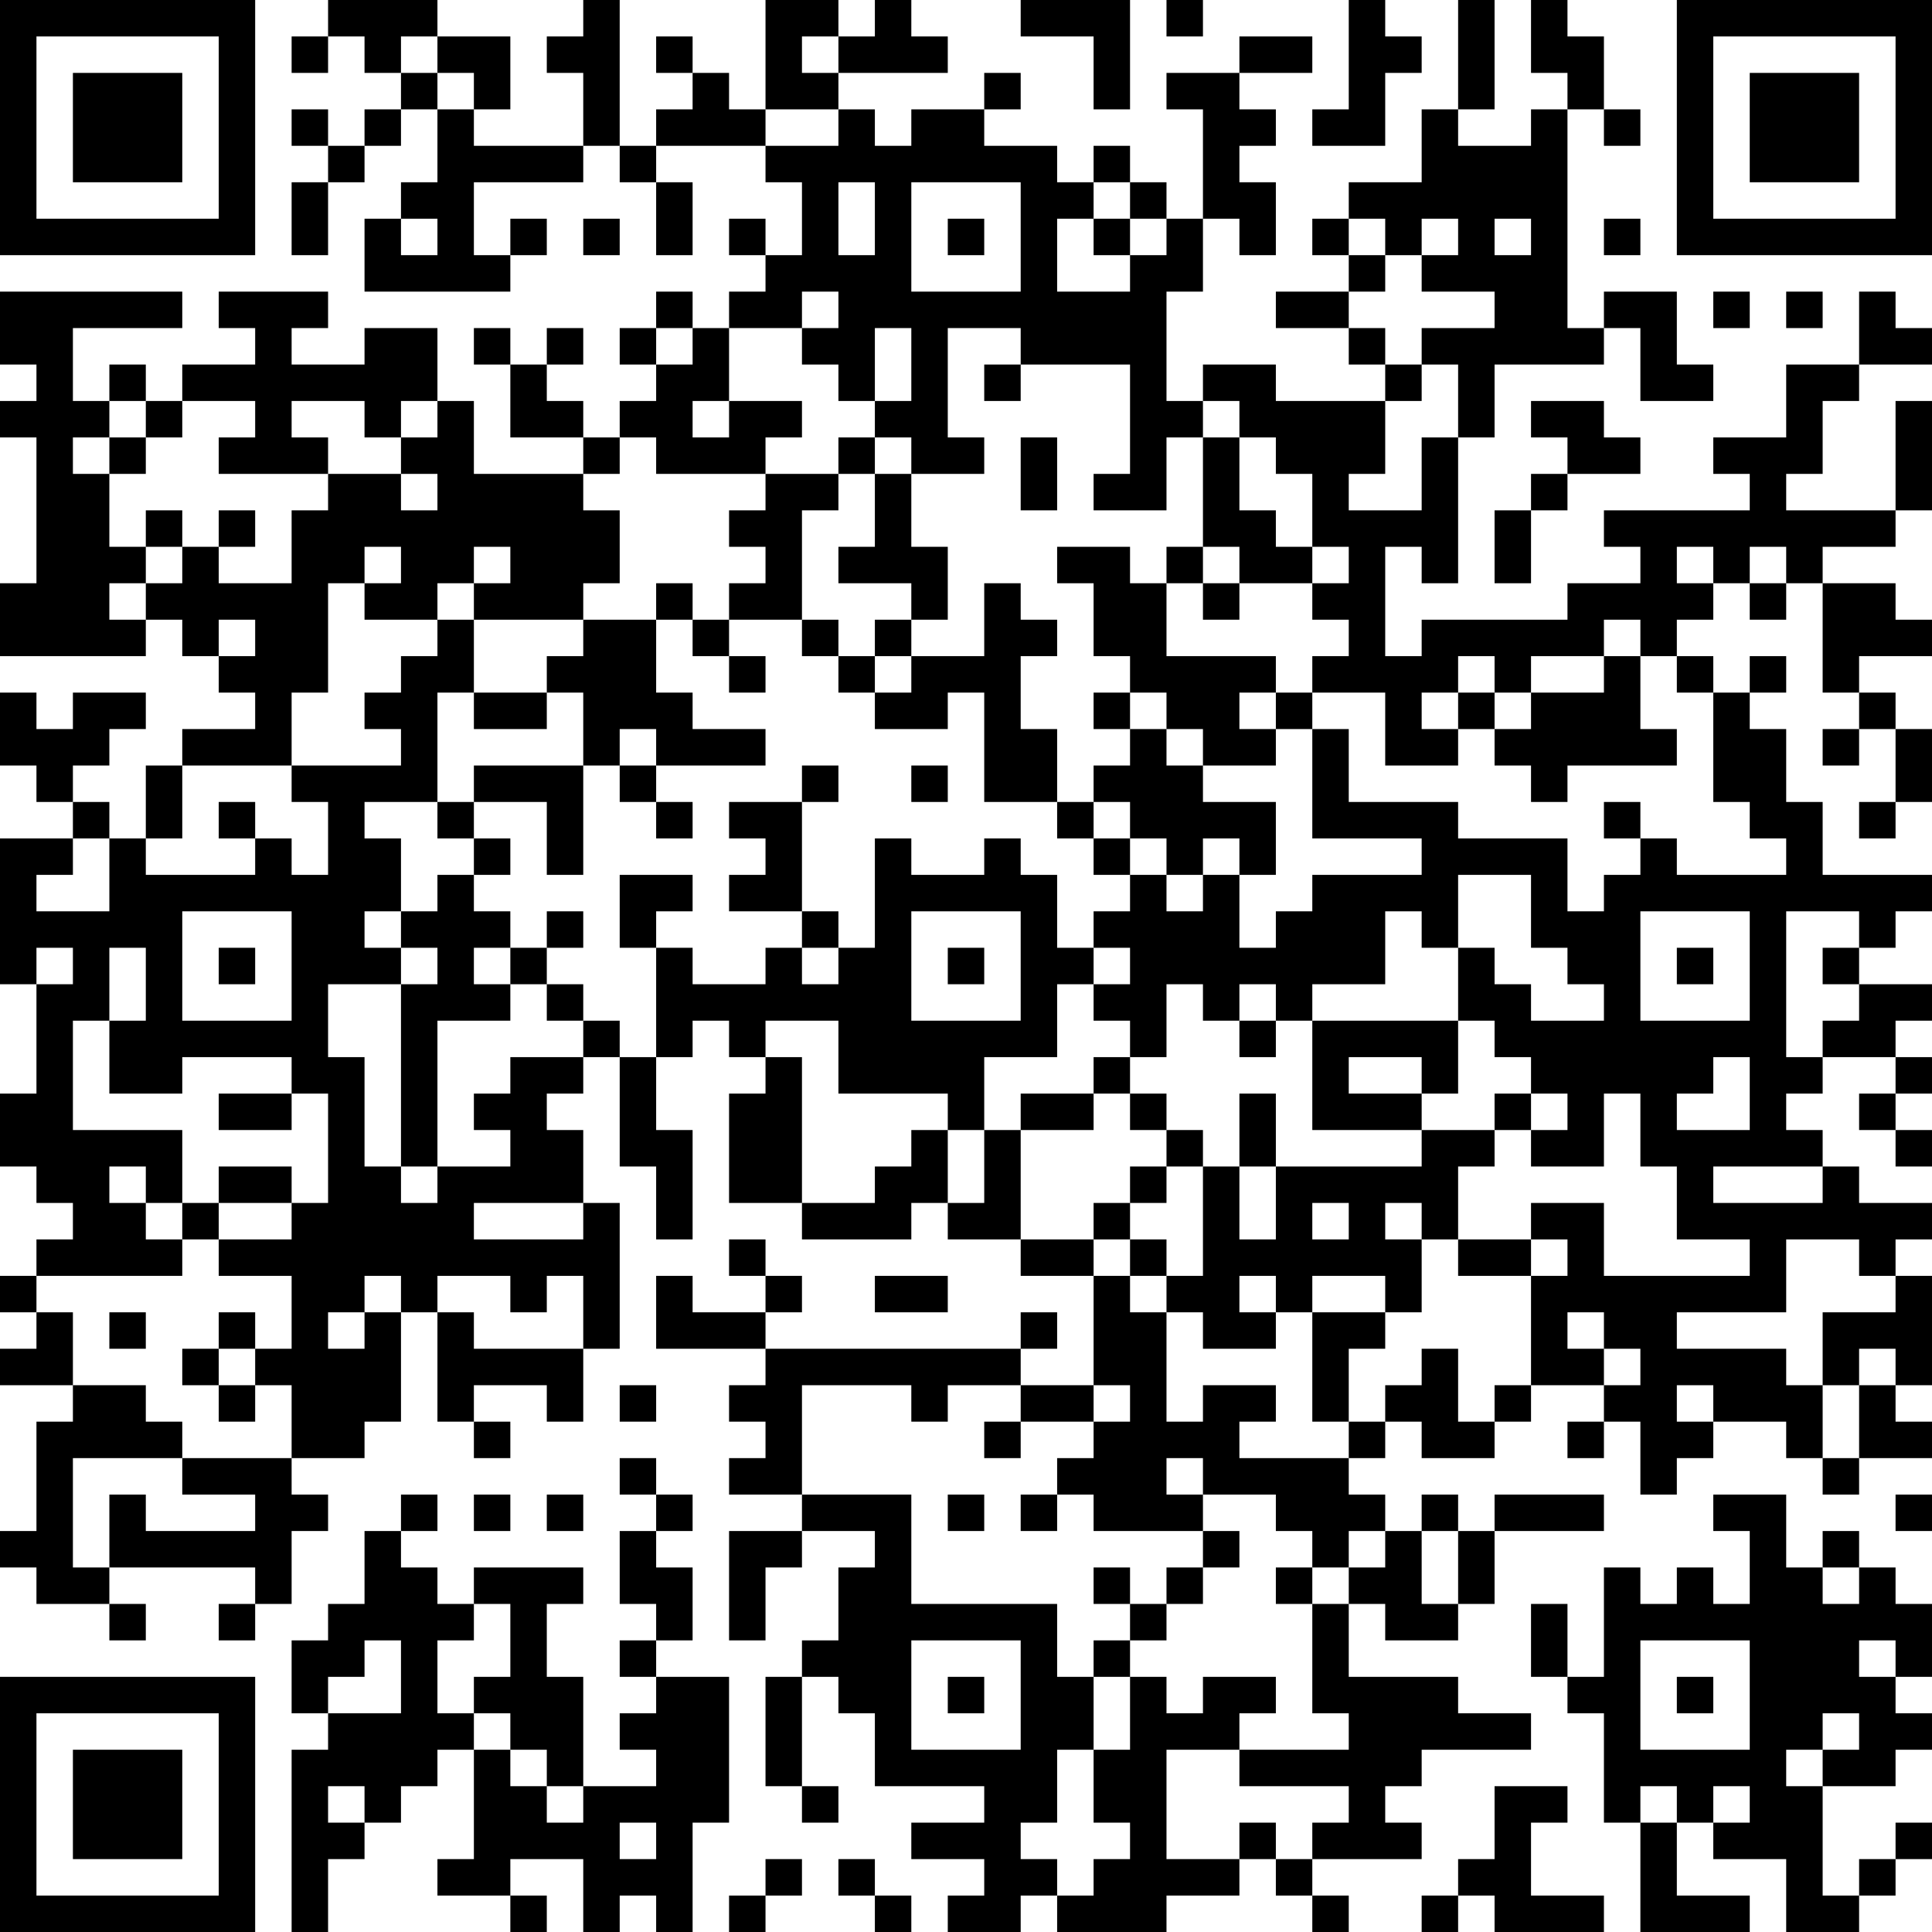 <?xml version="1.0" encoding="UTF-8"?>
<svg xmlns="http://www.w3.org/2000/svg" version="1.1" width="500" height="500" viewBox="0 0 500 500"><rect x="0" y="0" width="500" height="500" fill="#ffffff"/><g transform="scale(9.434)"><g transform="translate(0,0)"><path fill-rule="evenodd" d="M9 0L9 1L8 1L8 2L9 2L9 1L10 1L10 2L11 2L11 3L10 3L10 4L9 4L9 3L8 3L8 4L9 4L9 5L8 5L8 7L9 7L9 5L10 5L10 4L11 4L11 3L12 3L12 5L11 5L11 6L10 6L10 8L14 8L14 7L15 7L15 6L14 6L14 7L13 7L13 5L16 5L16 4L17 4L17 5L18 5L18 7L19 7L19 5L18 5L18 4L21 4L21 5L22 5L22 7L21 7L21 6L20 6L20 7L21 7L21 8L20 8L20 9L19 9L19 8L18 8L18 9L17 9L17 10L18 10L18 11L17 11L17 12L16 12L16 11L15 11L15 10L16 10L16 9L15 9L15 10L14 10L14 9L13 9L13 10L14 10L14 12L16 12L16 13L13 13L13 11L12 11L12 9L10 9L10 10L8 10L8 9L9 9L9 8L6 8L6 9L7 9L7 10L5 10L5 11L4 11L4 10L3 10L3 11L2 11L2 9L5 9L5 8L0 8L0 10L1 10L1 11L0 11L0 12L1 12L1 16L0 16L0 18L4 18L4 17L5 17L5 18L6 18L6 19L7 19L7 20L5 20L5 21L4 21L4 23L3 23L3 22L2 22L2 21L3 21L3 20L4 20L4 19L2 19L2 20L1 20L1 19L0 19L0 21L1 21L1 22L2 22L2 23L0 23L0 27L1 27L1 30L0 30L0 32L1 32L1 33L2 33L2 34L1 34L1 35L0 35L0 36L1 36L1 37L0 37L0 38L2 38L2 39L1 39L1 42L0 42L0 43L1 43L1 44L3 44L3 45L4 45L4 44L3 44L3 43L7 43L7 44L6 44L6 45L7 45L7 44L8 44L8 42L9 42L9 41L8 41L8 40L10 40L10 39L11 39L11 36L12 36L12 39L13 39L13 40L14 40L14 39L13 39L13 38L15 38L15 39L16 39L16 37L17 37L17 33L16 33L16 31L15 31L15 30L16 30L16 29L17 29L17 32L18 32L18 34L19 34L19 31L18 31L18 29L19 29L19 28L20 28L20 29L21 29L21 30L20 30L20 33L22 33L22 34L25 34L25 33L26 33L26 34L28 34L28 35L30 35L30 38L28 38L28 37L29 37L29 36L28 36L28 37L21 37L21 36L22 36L22 35L21 35L21 34L20 34L20 35L21 35L21 36L19 36L19 35L18 35L18 37L21 37L21 38L20 38L20 39L21 39L21 40L20 40L20 41L22 41L22 42L20 42L20 45L21 45L21 43L22 43L22 42L24 42L24 43L23 43L23 45L22 45L22 46L21 46L21 49L22 49L22 50L23 50L23 49L22 49L22 46L23 46L23 47L24 47L24 49L27 49L27 50L25 50L25 51L27 51L27 52L26 52L26 53L28 53L28 52L29 52L29 53L32 53L32 52L34 52L34 51L35 51L35 52L36 52L36 53L37 53L37 52L36 52L36 51L39 51L39 50L38 50L38 49L39 49L39 48L42 48L42 47L40 47L40 46L37 46L37 44L38 44L38 45L40 45L40 44L41 44L41 42L44 42L44 41L41 41L41 42L40 42L40 41L39 41L39 42L38 42L38 41L37 41L37 40L38 40L38 39L39 39L39 40L41 40L41 39L42 39L42 38L44 38L44 39L43 39L43 40L44 40L44 39L45 39L45 41L46 41L46 40L47 40L47 39L49 39L49 40L50 40L50 41L51 41L51 40L53 40L53 39L52 39L52 38L53 38L53 35L52 35L52 34L53 34L53 33L51 33L51 32L50 32L50 31L49 31L49 30L50 30L50 29L52 29L52 30L51 30L51 31L52 31L52 32L53 32L53 31L52 31L52 30L53 30L53 29L52 29L52 28L53 28L53 27L51 27L51 26L52 26L52 25L53 25L53 24L50 24L50 22L49 22L49 20L48 20L48 19L49 19L49 18L48 18L48 19L47 19L47 18L46 18L46 17L47 17L47 16L48 16L48 17L49 17L49 16L50 16L50 19L51 19L51 20L50 20L50 21L51 21L51 20L52 20L52 22L51 22L51 23L52 23L52 22L53 22L53 20L52 20L52 19L51 19L51 18L53 18L53 17L52 17L52 16L50 16L50 15L52 15L52 14L53 14L53 11L52 11L52 14L49 14L49 13L50 13L50 11L51 11L51 10L53 10L53 9L52 9L52 8L51 8L51 10L49 10L49 12L47 12L47 13L48 13L48 14L44 14L44 15L45 15L45 16L43 16L43 17L39 17L39 18L38 18L38 15L39 15L39 16L40 16L40 12L41 12L41 10L44 10L44 9L45 9L45 11L47 11L47 10L46 10L46 8L44 8L44 9L43 9L43 3L44 3L44 4L45 4L45 3L44 3L44 1L43 1L43 0L42 0L42 2L43 2L43 3L42 3L42 4L40 4L40 3L41 3L41 0L40 0L40 3L39 3L39 5L37 5L37 6L36 6L36 7L37 7L37 8L35 8L35 9L37 9L37 10L38 10L38 11L35 11L35 10L33 10L33 11L32 11L32 8L33 8L33 6L34 6L34 7L35 7L35 5L34 5L34 4L35 4L35 3L34 3L34 2L36 2L36 1L34 1L34 2L32 2L32 3L33 3L33 6L32 6L32 5L31 5L31 4L30 4L30 5L29 5L29 4L27 4L27 3L28 3L28 2L27 2L27 3L25 3L25 4L24 4L24 3L23 3L23 2L26 2L26 1L25 1L25 0L24 0L24 1L23 1L23 0L21 0L21 3L20 3L20 2L19 2L19 1L18 1L18 2L19 2L19 3L18 3L18 4L17 4L17 0L16 0L16 1L15 1L15 2L16 2L16 4L13 4L13 3L14 3L14 1L12 1L12 0ZM28 0L28 1L30 1L30 3L31 3L31 0ZM32 0L32 1L33 1L33 0ZM37 0L37 3L36 3L36 4L38 4L38 2L39 2L39 1L38 1L38 0ZM11 1L11 2L12 2L12 3L13 3L13 2L12 2L12 1ZM22 1L22 2L23 2L23 1ZM21 3L21 4L23 4L23 3ZM23 5L23 7L24 7L24 5ZM25 5L25 8L28 8L28 5ZM30 5L30 6L29 6L29 8L31 8L31 7L32 7L32 6L31 6L31 5ZM11 6L11 7L12 7L12 6ZM16 6L16 7L17 7L17 6ZM26 6L26 7L27 7L27 6ZM30 6L30 7L31 7L31 6ZM37 6L37 7L38 7L38 8L37 8L37 9L38 9L38 10L39 10L39 11L38 11L38 13L37 13L37 14L39 14L39 12L40 12L40 10L39 10L39 9L41 9L41 8L39 8L39 7L40 7L40 6L39 6L39 7L38 7L38 6ZM41 6L41 7L42 7L42 6ZM44 6L44 7L45 7L45 6ZM22 8L22 9L20 9L20 11L19 11L19 12L20 12L20 11L22 11L22 12L21 12L21 13L18 13L18 12L17 12L17 13L16 13L16 14L17 14L17 16L16 16L16 17L13 17L13 16L14 16L14 15L13 15L13 16L12 16L12 17L10 17L10 16L11 16L11 15L10 15L10 16L9 16L9 19L8 19L8 21L5 21L5 23L4 23L4 24L7 24L7 23L8 23L8 24L9 24L9 22L8 22L8 21L11 21L11 20L10 20L10 19L11 19L11 18L12 18L12 17L13 17L13 19L12 19L12 22L10 22L10 23L11 23L11 25L10 25L10 26L11 26L11 27L9 27L9 29L10 29L10 32L11 32L11 33L12 33L12 32L14 32L14 31L13 31L13 30L14 30L14 29L16 29L16 28L17 28L17 29L18 29L18 26L19 26L19 27L21 27L21 26L22 26L22 27L23 27L23 26L24 26L24 23L25 23L25 24L27 24L27 23L28 23L28 24L29 24L29 26L30 26L30 27L29 27L29 29L27 29L27 31L26 31L26 30L23 30L23 28L21 28L21 29L22 29L22 33L24 33L24 32L25 32L25 31L26 31L26 33L27 33L27 31L28 31L28 34L30 34L30 35L31 35L31 36L32 36L32 39L33 39L33 38L35 38L35 39L34 39L34 40L37 40L37 39L38 39L38 38L39 38L39 37L40 37L40 39L41 39L41 38L42 38L42 35L43 35L43 34L42 34L42 33L44 33L44 35L48 35L48 34L46 34L46 32L45 32L45 30L44 30L44 32L42 32L42 31L43 31L43 30L42 30L42 29L41 29L41 28L40 28L40 26L41 26L41 27L42 27L42 28L44 28L44 27L43 27L43 26L42 26L42 24L40 24L40 26L39 26L39 25L38 25L38 27L36 27L36 28L35 28L35 27L34 27L34 28L33 28L33 27L32 27L32 29L31 29L31 28L30 28L30 27L31 27L31 26L30 26L30 25L31 25L31 24L32 24L32 25L33 25L33 24L34 24L34 26L35 26L35 25L36 25L36 24L39 24L39 23L36 23L36 20L37 20L37 22L40 22L40 23L43 23L43 25L44 25L44 24L45 24L45 23L46 23L46 24L49 24L49 23L48 23L48 22L47 22L47 19L46 19L46 18L45 18L45 17L44 17L44 18L42 18L42 19L41 19L41 18L40 18L40 19L39 19L39 20L40 20L40 21L38 21L38 19L36 19L36 18L37 18L37 17L36 17L36 16L37 16L37 15L36 15L36 13L35 13L35 12L34 12L34 11L33 11L33 12L32 12L32 14L30 14L30 13L31 13L31 10L28 10L28 9L26 9L26 12L27 12L27 13L25 13L25 12L24 12L24 11L25 11L25 9L24 9L24 11L23 11L23 10L22 10L22 9L23 9L23 8ZM47 8L47 9L48 9L48 8ZM49 8L49 9L50 9L50 8ZM18 9L18 10L19 10L19 9ZM27 10L27 11L28 11L28 10ZM3 11L3 12L2 12L2 13L3 13L3 15L4 15L4 16L3 16L3 17L4 17L4 16L5 16L5 15L6 15L6 16L8 16L8 14L9 14L9 13L11 13L11 14L12 14L12 13L11 13L11 12L12 12L12 11L11 11L11 12L10 12L10 11L8 11L8 12L9 12L9 13L6 13L6 12L7 12L7 11L5 11L5 12L4 12L4 11ZM42 11L42 12L43 12L43 13L42 13L42 14L41 14L41 16L42 16L42 14L43 14L43 13L45 13L45 12L44 12L44 11ZM3 12L3 13L4 13L4 12ZM23 12L23 13L21 13L21 14L20 14L20 15L21 15L21 16L20 16L20 17L19 17L19 16L18 16L18 17L16 17L16 18L15 18L15 19L13 19L13 20L15 20L15 19L16 19L16 21L13 21L13 22L12 22L12 23L13 23L13 24L12 24L12 25L11 25L11 26L12 26L12 27L11 27L11 32L12 32L12 28L14 28L14 27L15 27L15 28L16 28L16 27L15 27L15 26L16 26L16 25L15 25L15 26L14 26L14 25L13 25L13 24L14 24L14 23L13 23L13 22L15 22L15 24L16 24L16 21L17 21L17 22L18 22L18 23L19 23L19 22L18 22L18 21L21 21L21 20L19 20L19 19L18 19L18 17L19 17L19 18L20 18L20 19L21 19L21 18L20 18L20 17L22 17L22 18L23 18L23 19L24 19L24 20L26 20L26 19L27 19L27 22L29 22L29 23L30 23L30 24L31 24L31 23L32 23L32 24L33 24L33 23L34 23L34 24L35 24L35 22L33 22L33 21L35 21L35 20L36 20L36 19L35 19L35 18L32 18L32 16L33 16L33 17L34 17L34 16L36 16L36 15L35 15L35 14L34 14L34 12L33 12L33 15L32 15L32 16L31 16L31 15L29 15L29 16L30 16L30 18L31 18L31 19L30 19L30 20L31 20L31 21L30 21L30 22L29 22L29 20L28 20L28 18L29 18L29 17L28 17L28 16L27 16L27 18L25 18L25 17L26 17L26 15L25 15L25 13L24 13L24 12ZM28 12L28 14L29 14L29 12ZM23 13L23 14L22 14L22 17L23 17L23 18L24 18L24 19L25 19L25 18L24 18L24 17L25 17L25 16L23 16L23 15L24 15L24 13ZM4 14L4 15L5 15L5 14ZM6 14L6 15L7 15L7 14ZM33 15L33 16L34 16L34 15ZM46 15L46 16L47 16L47 15ZM48 15L48 16L49 16L49 15ZM6 17L6 18L7 18L7 17ZM44 18L44 19L42 19L42 20L41 20L41 19L40 19L40 20L41 20L41 21L42 21L42 22L43 22L43 21L46 21L46 20L45 20L45 18ZM31 19L31 20L32 20L32 21L33 21L33 20L32 20L32 19ZM34 19L34 20L35 20L35 19ZM17 20L17 21L18 21L18 20ZM22 21L22 22L20 22L20 23L21 23L21 24L20 24L20 25L22 25L22 26L23 26L23 25L22 25L22 22L23 22L23 21ZM25 21L25 22L26 22L26 21ZM6 22L6 23L7 23L7 22ZM30 22L30 23L31 23L31 22ZM44 22L44 23L45 23L45 22ZM2 23L2 24L1 24L1 25L3 25L3 23ZM17 24L17 26L18 26L18 25L19 25L19 24ZM5 25L5 28L8 28L8 25ZM25 25L25 28L28 28L28 25ZM45 25L45 28L48 28L48 25ZM49 25L49 29L50 29L50 28L51 28L51 27L50 27L50 26L51 26L51 25ZM1 26L1 27L2 27L2 26ZM3 26L3 28L2 28L2 31L5 31L5 33L4 33L4 32L3 32L3 33L4 33L4 34L5 34L5 35L1 35L1 36L2 36L2 38L4 38L4 39L5 39L5 40L2 40L2 43L3 43L3 41L4 41L4 42L7 42L7 41L5 41L5 40L8 40L8 38L7 38L7 37L8 37L8 35L6 35L6 34L8 34L8 33L9 33L9 30L8 30L8 29L5 29L5 30L3 30L3 28L4 28L4 26ZM6 26L6 27L7 27L7 26ZM13 26L13 27L14 27L14 26ZM26 26L26 27L27 27L27 26ZM46 26L46 27L47 27L47 26ZM34 28L34 29L35 29L35 28ZM36 28L36 31L39 31L39 32L35 32L35 30L34 30L34 32L33 32L33 31L32 31L32 30L31 30L31 29L30 29L30 30L28 30L28 31L30 31L30 30L31 30L31 31L32 31L32 32L31 32L31 33L30 33L30 34L31 34L31 35L32 35L32 36L33 36L33 37L35 37L35 36L36 36L36 39L37 39L37 37L38 37L38 36L39 36L39 34L40 34L40 35L42 35L42 34L40 34L40 32L41 32L41 31L42 31L42 30L41 30L41 31L39 31L39 30L40 30L40 28ZM37 29L37 30L39 30L39 29ZM47 29L47 30L46 30L46 31L48 31L48 29ZM6 30L6 31L8 31L8 30ZM6 32L6 33L5 33L5 34L6 34L6 33L8 33L8 32ZM32 32L32 33L31 33L31 34L32 34L32 35L33 35L33 32ZM34 32L34 34L35 34L35 32ZM47 32L47 33L50 33L50 32ZM13 33L13 34L16 34L16 33ZM36 33L36 34L37 34L37 33ZM38 33L38 34L39 34L39 33ZM49 34L49 36L46 36L46 37L49 37L49 38L50 38L50 40L51 40L51 38L52 38L52 37L51 37L51 38L50 38L50 36L52 36L52 35L51 35L51 34ZM10 35L10 36L9 36L9 37L10 37L10 36L11 36L11 35ZM12 35L12 36L13 36L13 37L16 37L16 35L15 35L15 36L14 36L14 35ZM24 35L24 36L26 36L26 35ZM34 35L34 36L35 36L35 35ZM36 35L36 36L38 36L38 35ZM3 36L3 37L4 37L4 36ZM6 36L6 37L5 37L5 38L6 38L6 39L7 39L7 38L6 38L6 37L7 37L7 36ZM43 36L43 37L44 37L44 38L45 38L45 37L44 37L44 36ZM17 38L17 39L18 39L18 38ZM22 38L22 41L25 41L25 44L29 44L29 46L30 46L30 48L29 48L29 50L28 50L28 51L29 51L29 52L30 52L30 51L31 51L31 50L30 50L30 48L31 48L31 46L32 46L32 47L33 47L33 46L35 46L35 47L34 47L34 48L32 48L32 51L34 51L34 50L35 50L35 51L36 51L36 50L37 50L37 49L34 49L34 48L37 48L37 47L36 47L36 44L37 44L37 43L38 43L38 42L37 42L37 43L36 43L36 42L35 42L35 41L33 41L33 40L32 40L32 41L33 41L33 42L30 42L30 41L29 41L29 40L30 40L30 39L31 39L31 38L30 38L30 39L28 39L28 38L26 38L26 39L25 39L25 38ZM46 38L46 39L47 39L47 38ZM27 39L27 40L28 40L28 39ZM17 40L17 41L18 41L18 42L17 42L17 44L18 44L18 45L17 45L17 46L18 46L18 47L17 47L17 48L18 48L18 49L16 49L16 46L15 46L15 44L16 44L16 43L13 43L13 44L12 44L12 43L11 43L11 42L12 42L12 41L11 41L11 42L10 42L10 44L9 44L9 45L8 45L8 47L9 47L9 48L8 48L8 53L9 53L9 51L10 51L10 50L11 50L11 49L12 49L12 48L13 48L13 51L12 51L12 52L14 52L14 53L15 53L15 52L14 52L14 51L16 51L16 53L17 53L17 52L18 52L18 53L19 53L19 50L20 50L20 46L18 46L18 45L19 45L19 43L18 43L18 42L19 42L19 41L18 41L18 40ZM13 41L13 42L14 42L14 41ZM15 41L15 42L16 42L16 41ZM26 41L26 42L27 42L27 41ZM28 41L28 42L29 42L29 41ZM47 41L47 42L48 42L48 44L47 44L47 43L46 43L46 44L45 44L45 43L44 43L44 46L43 46L43 44L42 44L42 46L43 46L43 47L44 47L44 50L45 50L45 53L48 53L48 52L46 52L46 50L47 50L47 51L49 51L49 53L51 53L51 52L52 52L52 51L53 51L53 50L52 50L52 51L51 51L51 52L50 52L50 49L52 49L52 48L53 48L53 47L52 47L52 46L53 46L53 44L52 44L52 43L51 43L51 42L50 42L50 43L49 43L49 41ZM52 41L52 42L53 42L53 41ZM33 42L33 43L32 43L32 44L31 44L31 43L30 43L30 44L31 44L31 45L30 45L30 46L31 46L31 45L32 45L32 44L33 44L33 43L34 43L34 42ZM39 42L39 44L40 44L40 42ZM35 43L35 44L36 44L36 43ZM50 43L50 44L51 44L51 43ZM13 44L13 45L12 45L12 47L13 47L13 48L14 48L14 49L15 49L15 50L16 50L16 49L15 49L15 48L14 48L14 47L13 47L13 46L14 46L14 44ZM10 45L10 46L9 46L9 47L11 47L11 45ZM25 45L25 48L28 48L28 45ZM45 45L45 48L48 48L48 45ZM51 45L51 46L52 46L52 45ZM26 46L26 47L27 47L27 46ZM46 46L46 47L47 47L47 46ZM50 47L50 48L49 48L49 49L50 49L50 48L51 48L51 47ZM9 49L9 50L10 50L10 49ZM41 49L41 51L40 51L40 52L39 52L39 53L40 53L40 52L41 52L41 53L44 53L44 52L42 52L42 50L43 50L43 49ZM45 49L45 50L46 50L46 49ZM47 49L47 50L48 50L48 49ZM17 50L17 51L18 51L18 50ZM21 51L21 52L20 52L20 53L21 53L21 52L22 52L22 51ZM23 51L23 52L24 52L24 53L25 53L25 52L24 52L24 51ZM0 0L0 7L7 7L7 0ZM1 1L1 6L6 6L6 1ZM2 2L2 5L5 5L5 2ZM46 0L46 7L53 7L53 0ZM47 1L47 6L52 6L52 1ZM48 2L48 5L51 5L51 2ZM0 46L0 53L7 53L7 46ZM1 47L1 52L6 52L6 47ZM2 48L2 51L5 51L5 48Z" fill="#000000"/></g></g></svg>
